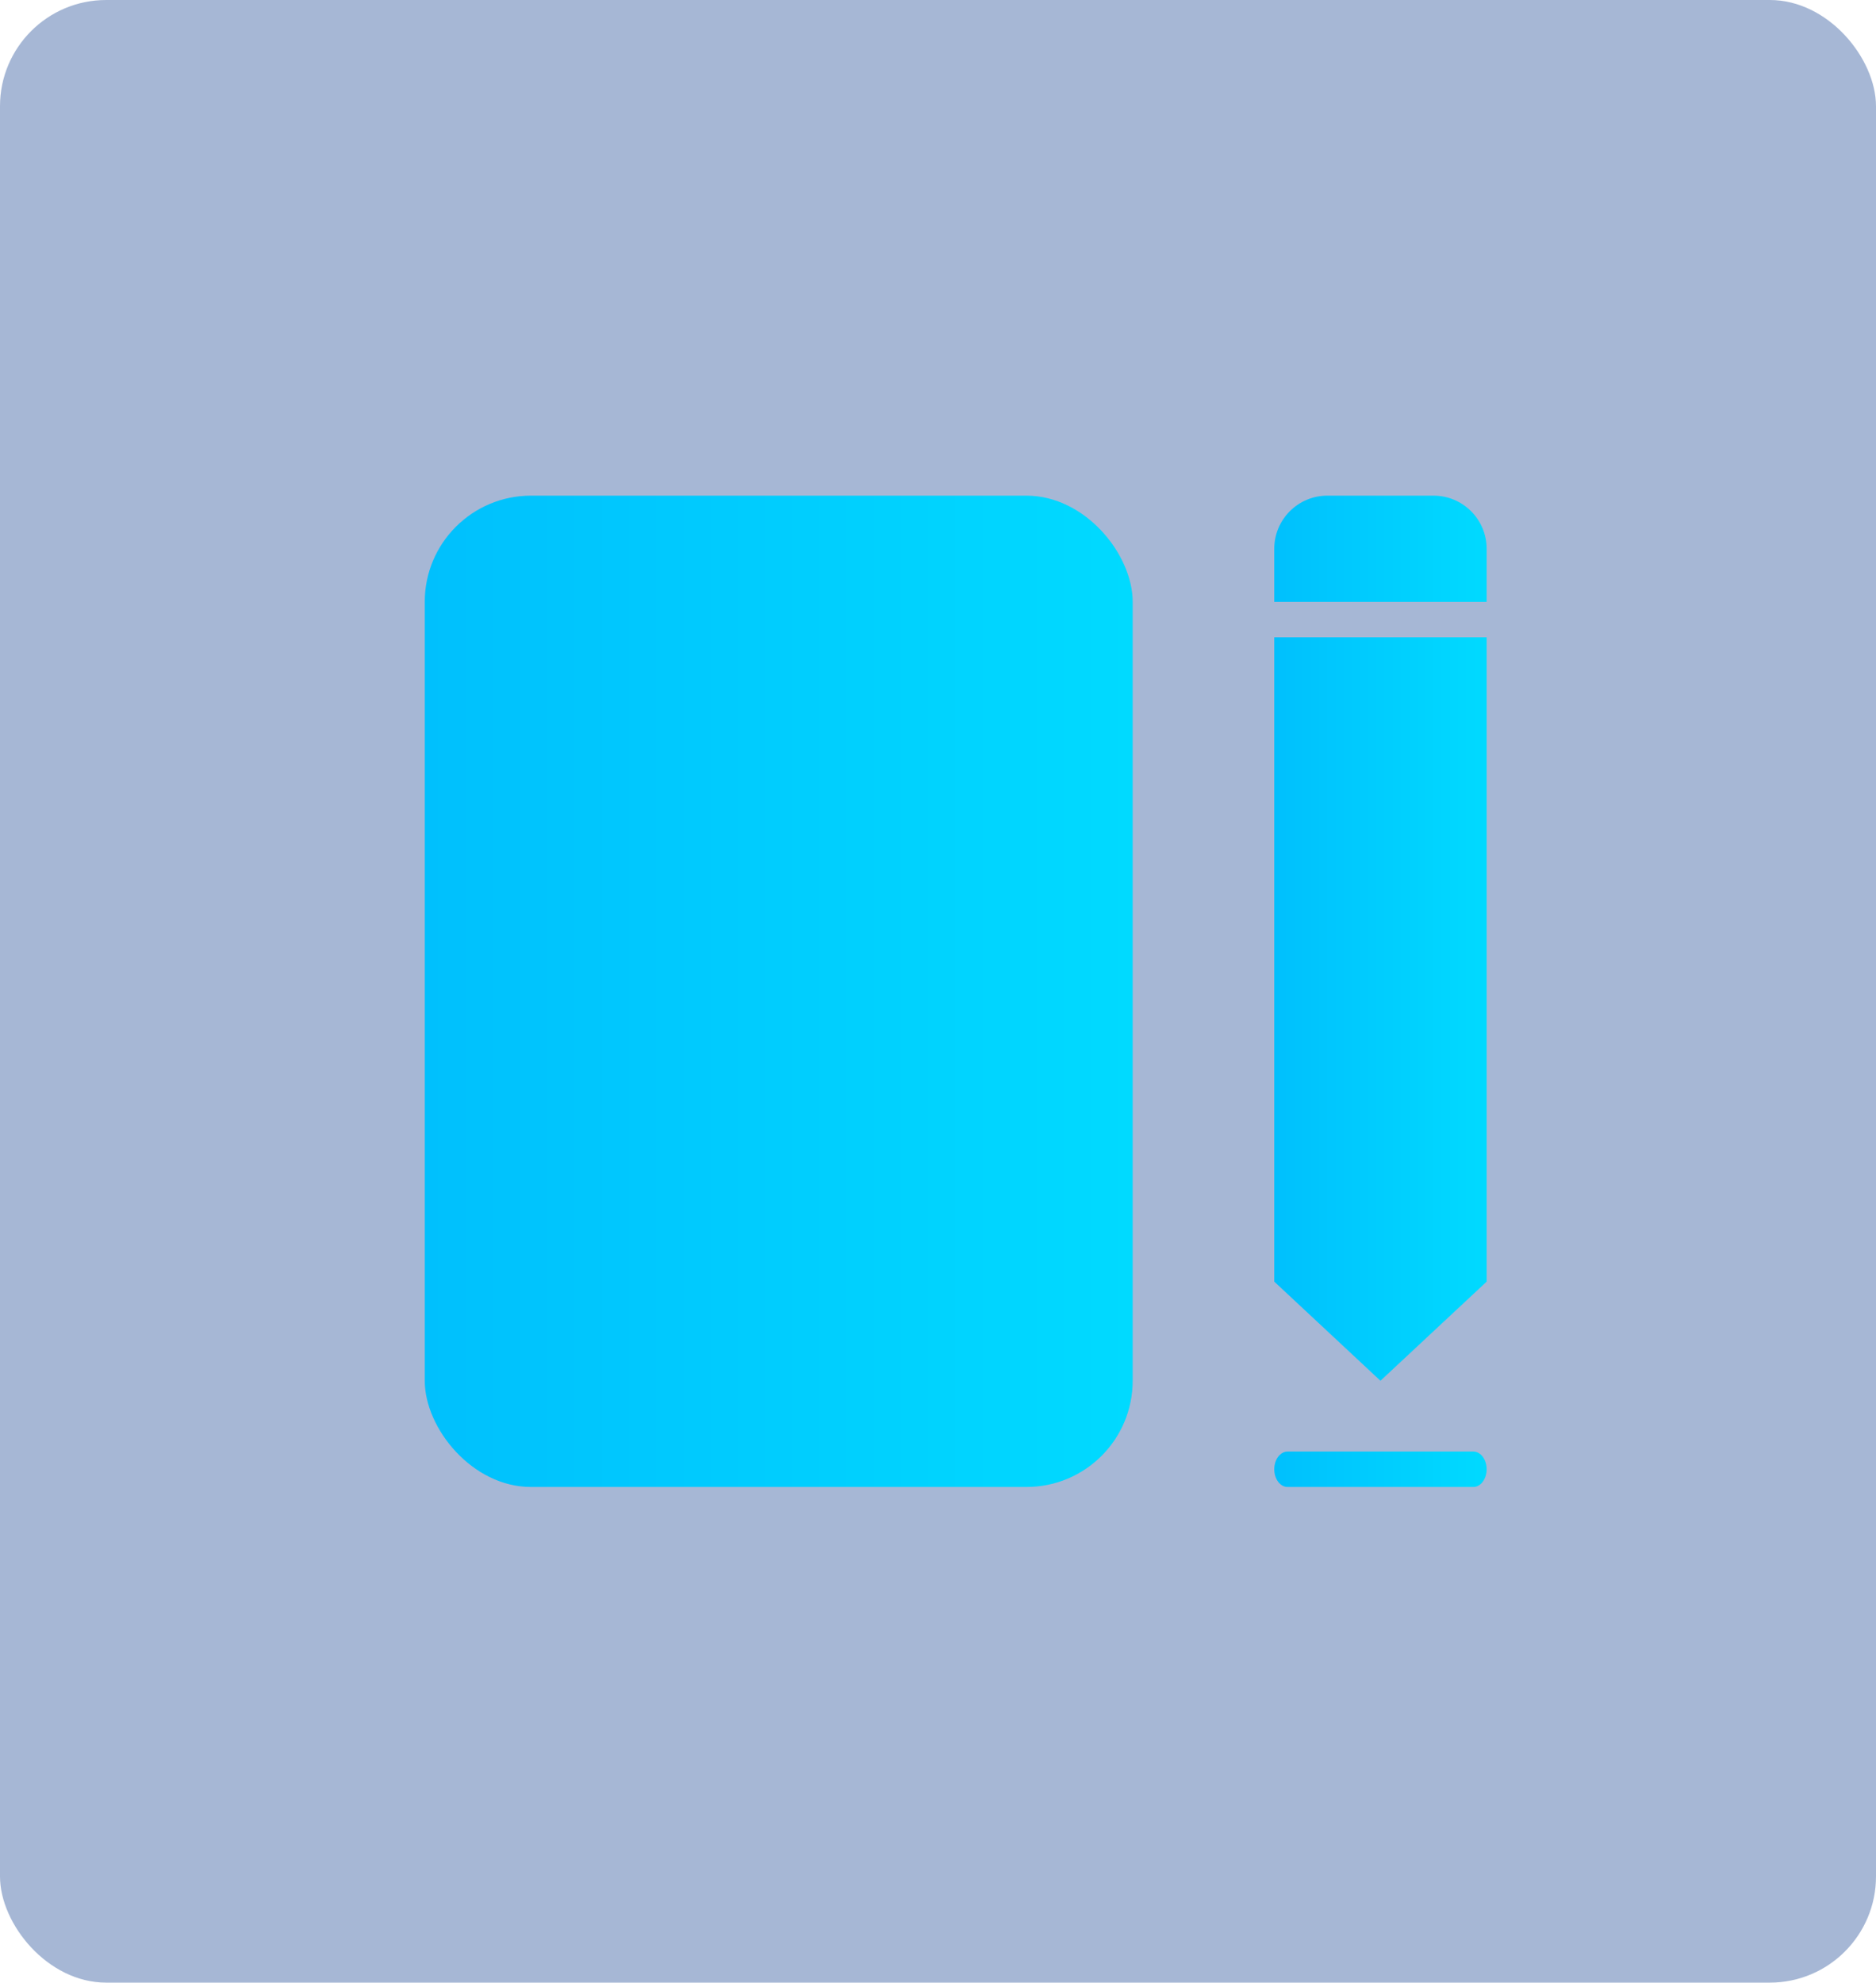 <svg width="53" height="56" viewBox="0 0 53 56" fill="none" xmlns="http://www.w3.org/2000/svg">
<rect width="53" height="56" rx="3" fill="#214C97" fill-opacity="0.4"/>
<path d="M36 15.5C36 14.672 36.672 14 37.5 14H40.5C41.328 14 42 14.672 42 15.5V17H36V15.5Z" fill="url(#paint0_linear_1448_204)"/>
<path fill-rule="evenodd" clip-rule="evenodd" d="M42 18H36V36.2L39 39L42 36.2V18Z" fill="url(#paint1_linear_1448_204)"/>
<path d="M36 41.5C36 41.224 36.168 41 36.375 41H41.625C41.832 41 42 41.224 42 41.5C42 41.776 41.832 42 41.625 42H36.375C36.168 42 36 41.776 36 41.5Z" fill="url(#paint2_linear_1448_204)"/>
<rect x="12" y="14" width="20" height="28" rx="3" fill="url(#paint3_linear_1448_204)"/>
<defs>
<linearGradient id="paint0_linear_1448_204" x1="36" y1="15.489" x2="41.997" y2="15.489" gradientUnits="userSpaceOnUse">
<stop stop-color="#00C0FD"/>
<stop offset="1" stop-color="#00DAFF"/>
</linearGradient>
<linearGradient id="paint1_linear_1448_204" x1="36" y1="28.424" x2="41.997" y2="28.424" gradientUnits="userSpaceOnUse">
<stop stop-color="#00C0FD"/>
<stop offset="1" stop-color="#00DAFF"/>
</linearGradient>
<linearGradient id="paint2_linear_1448_204" x1="36" y1="41.496" x2="41.997" y2="41.496" gradientUnits="userSpaceOnUse">
<stop stop-color="#00C0FD"/>
<stop offset="1" stop-color="#00DAFF"/>
</linearGradient>
<linearGradient id="paint3_linear_1448_204" x1="12" y1="27.899" x2="31.991" y2="27.899" gradientUnits="userSpaceOnUse">
<stop stop-color="#00C0FD"/>
<stop offset="1" stop-color="#00DAFF"/>
</linearGradient>
</defs>
</svg>
